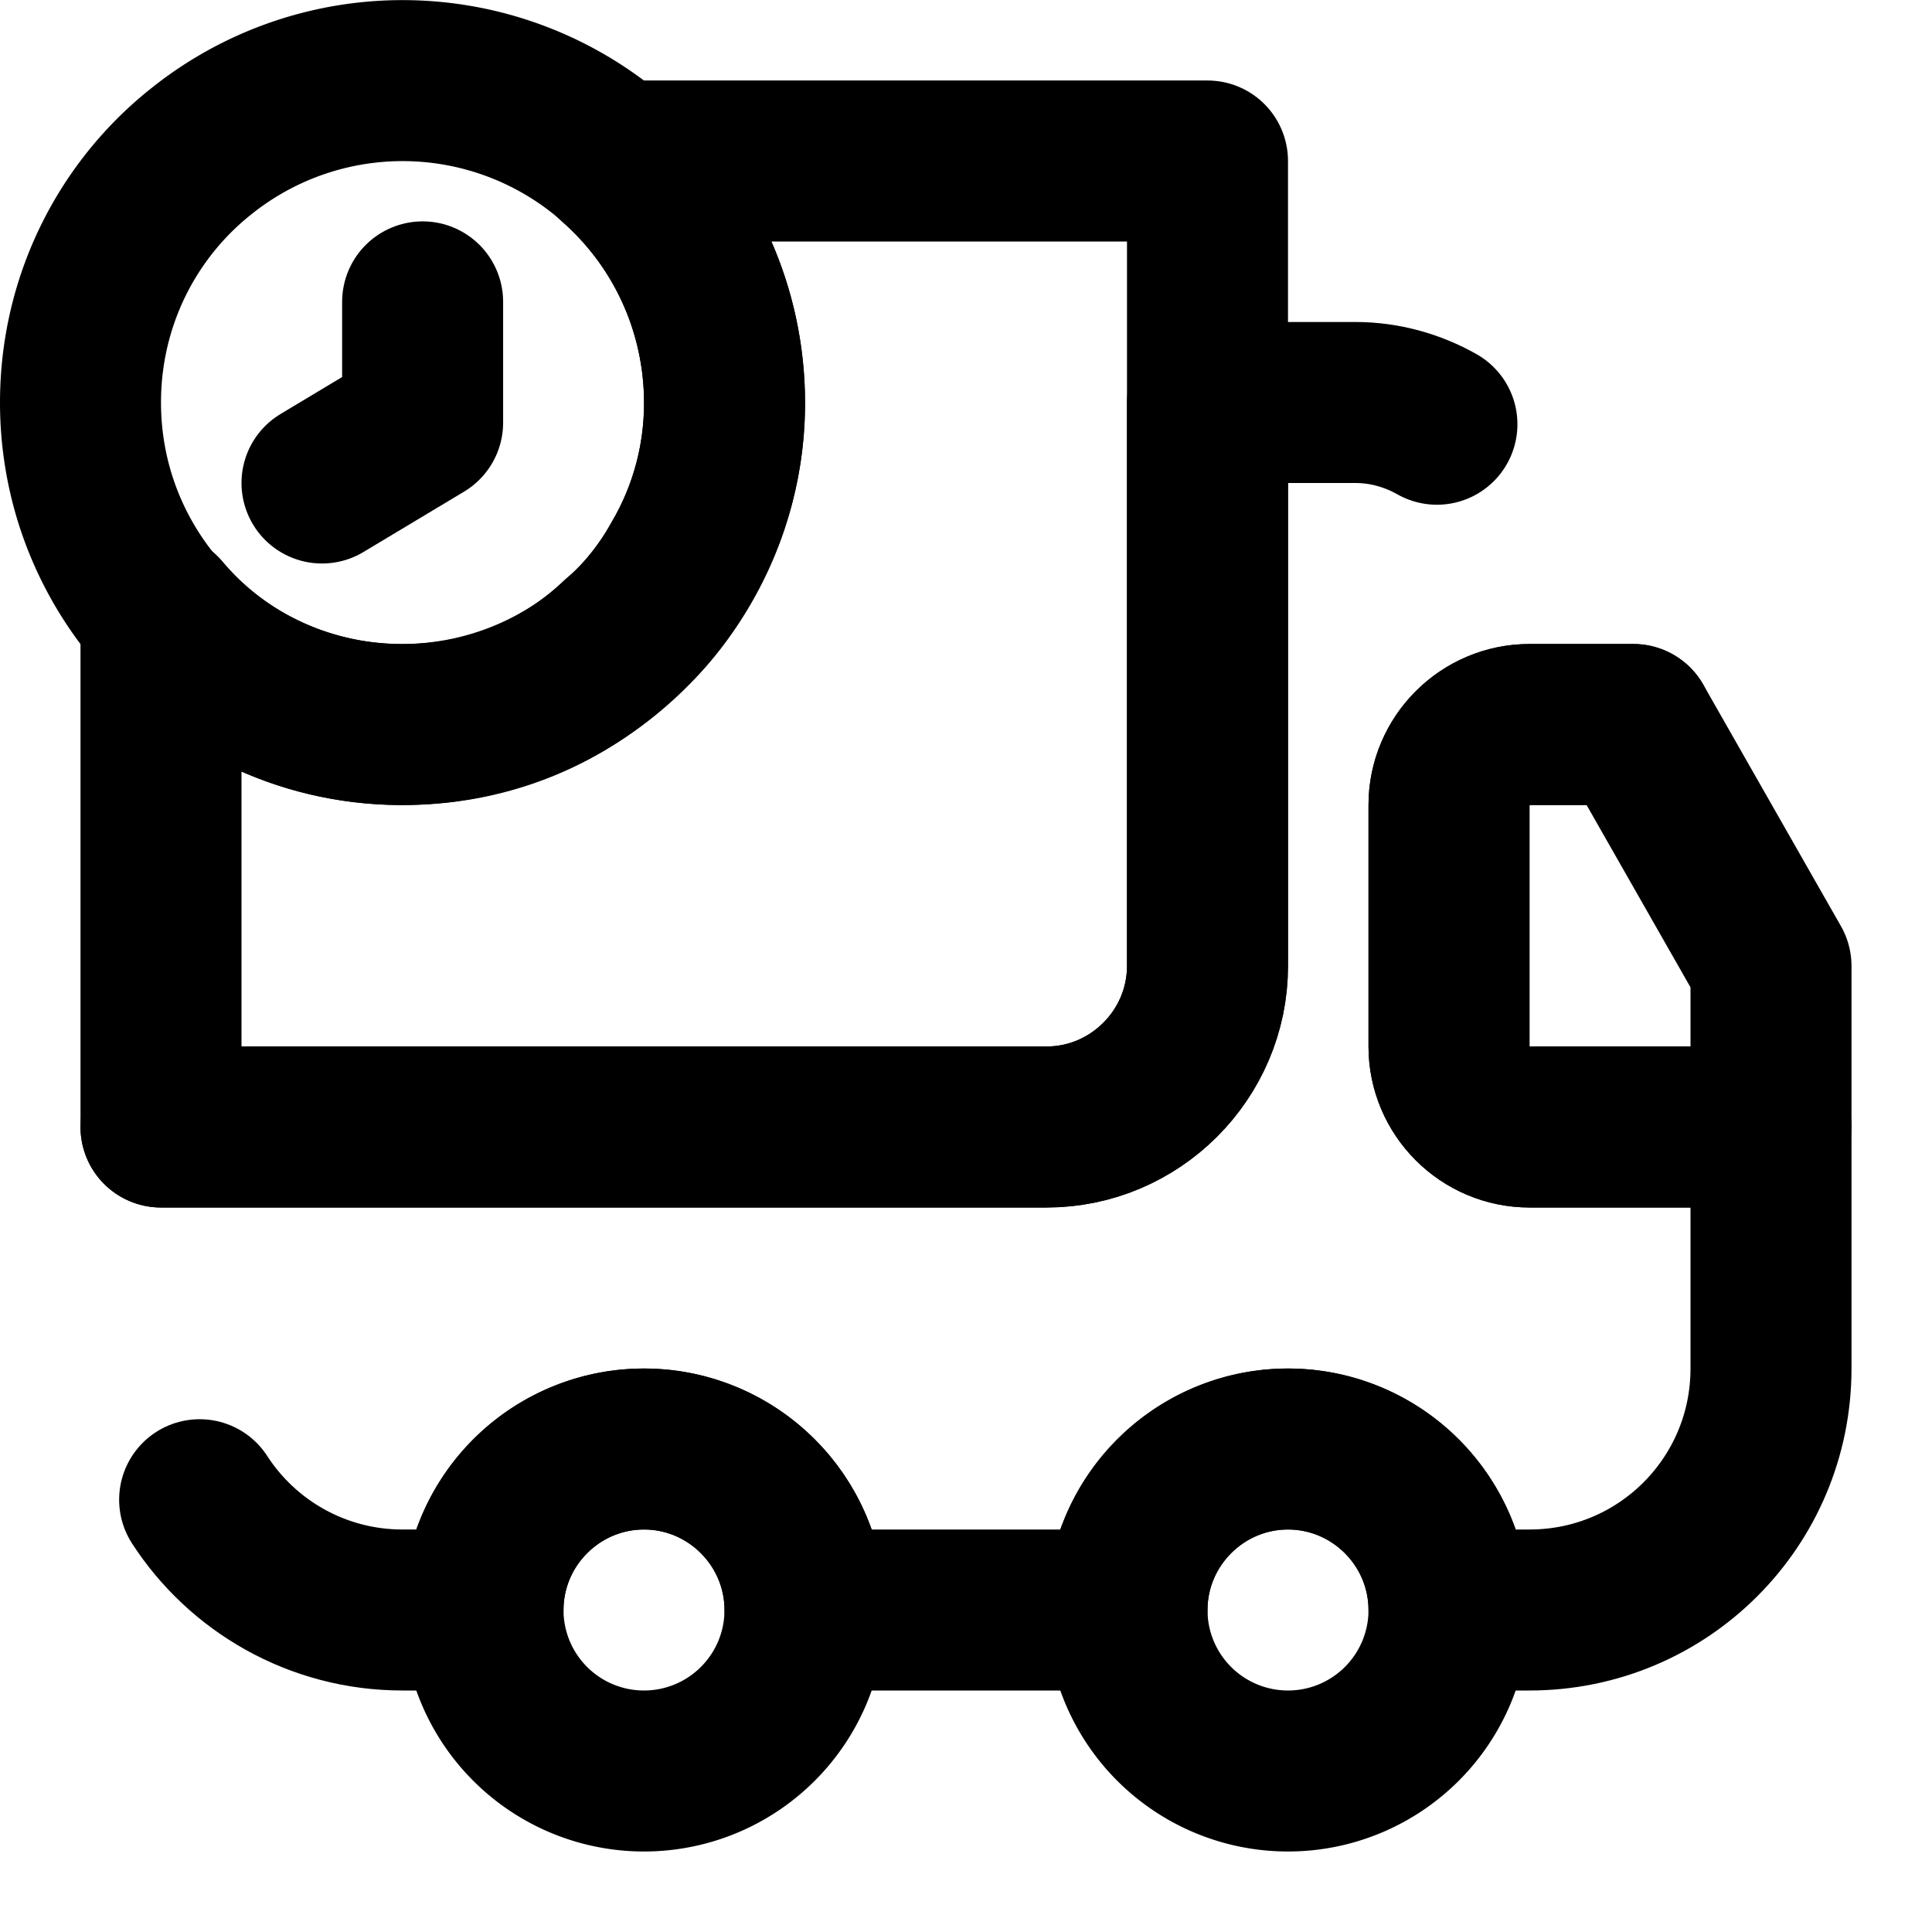 <svg
  width="24"
  height="24"
  viewBox="0 0 24 24"
  xmlns="http://www.w3.org/2000/svg"
  fill="none"
  stroke="currentColor"
  stroke-width="2"
  stroke-linecap="round"
  stroke-linejoin="round"
>
  <path d="M15 2v10c0 1.1-.9 2-2 2H2V7.62c.73.87 1.85 1.41 3.09 1.38 1.01-.02 1.92-.41 2.6-1.06.31-.26.57-.59.77-.95.36-.61.56-1.33.54-2.08-.03-1.17-.55-2.2-1.36-2.91H15z" />
  <path d="M20.29 9H19c-.55 0-1 .45-1 1v3c0 .55.45 1 1 1h3v3c0 1.66-1.34 3-3 3h-1c0-1.1-.9-2-2-2s-2 .9-2 2h-4c0-1.1-.9-2-2-2s-2 .9-2 2H5c-1.06 0-1.99-.55-2.52-1.37" />
  <path d="M2 14h11c1.1 0 2-.9 2-2V5h1.84c.36 0 .71.1 1.01.27" />
  <path d="M8 22a2 2 0 1 0 0-4 2 2 0 0 0 0 4z" />
  <path d="M16 22a2 2 0 1 0 0-4 2 2 0 0 0 0 4z" />
  <path d="M22 12v2h-3c-.55 0-1-.45-1-1v-3c0-.55.45-1 1-1h1.29L22 12z" />
  <path d="M9 5c0 1.2-.53 2.27-1.36 3A4 4 0 0 1 5 9C2.79 9 1 7.21 1 5c0-1.26.58-2.39 1.5-3.12A3.999 3.999 0 0 1 9 5z" />
  <path d="M5.25 3.75v1.5L4 6" />
</svg>
